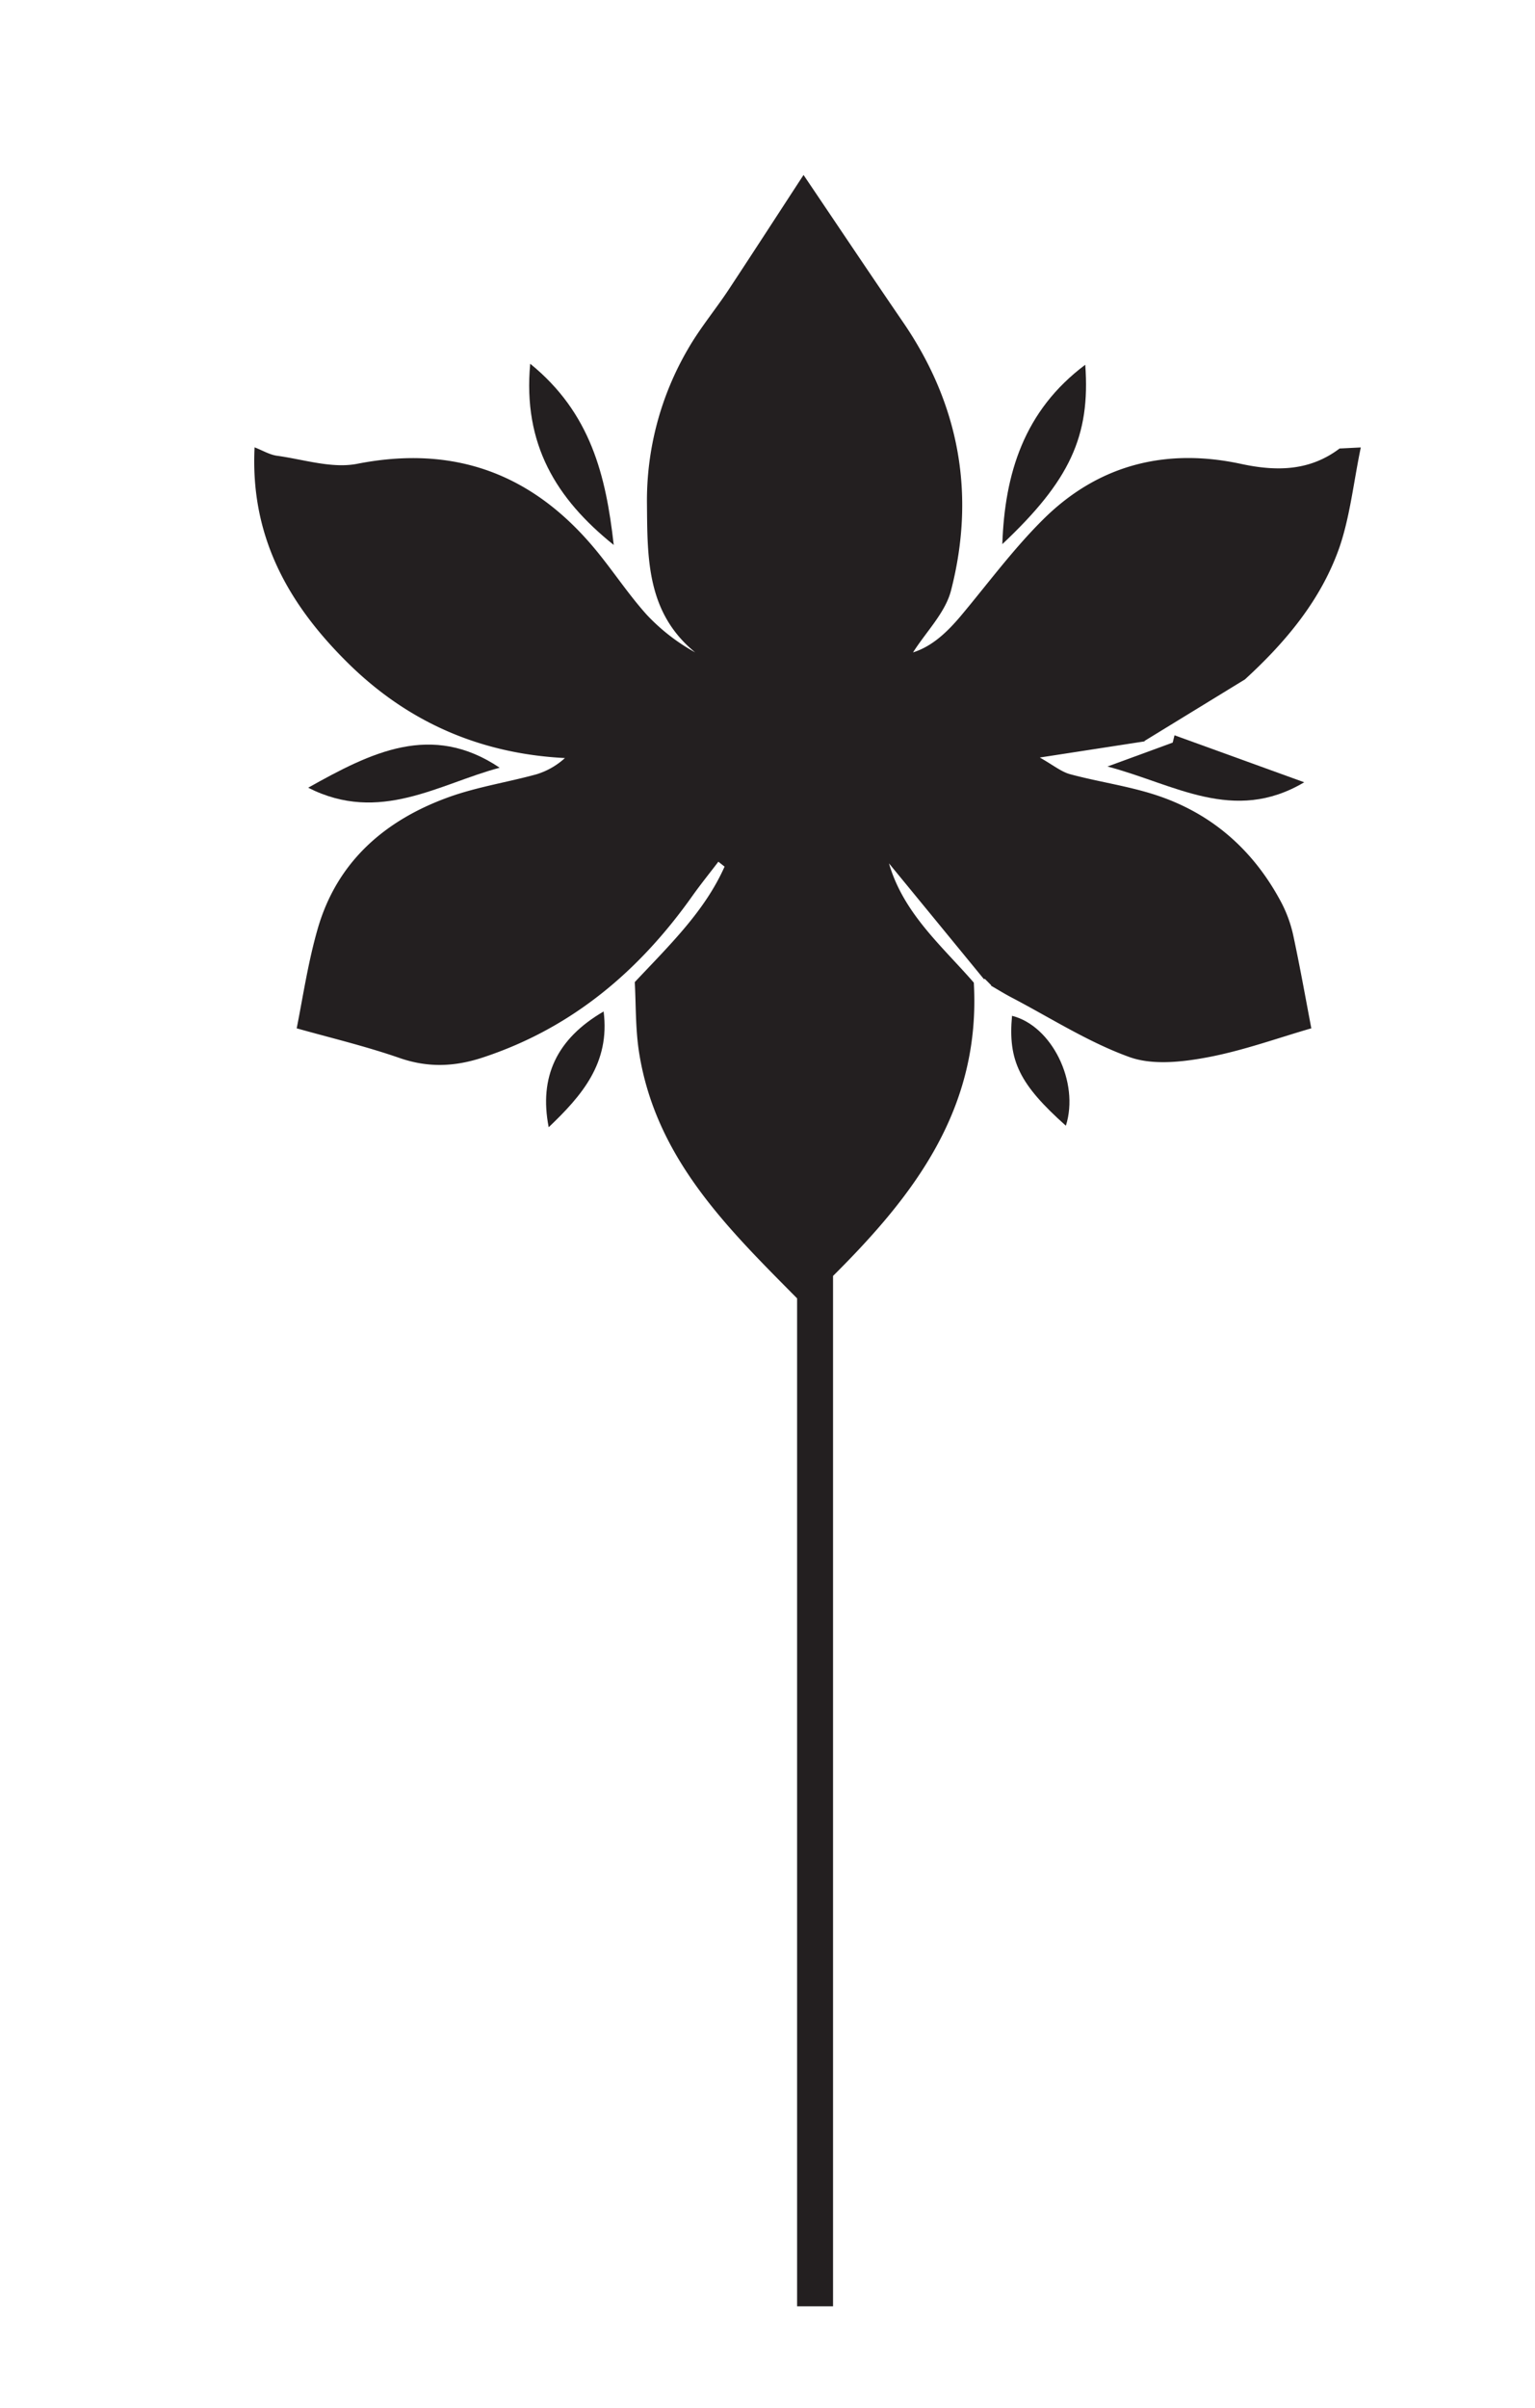 <svg id="Layer_1" data-name="Layer 1" xmlns="http://www.w3.org/2000/svg" viewBox="0 0 410.18 642.94"><defs><style>.cls-1{fill:#231f20;}</style></defs><path class="cls-1" d="M363.63,119.48l-5.64.28.19-.16c-8.07,6.21-17,6.33-26.52,4.28-20.15-4.35-38.22.23-52.91,14.82-8,7.93-14.75,17.11-22,25.76-3.68,4.37-7.69,8.15-12.77,9.75,3.53-5.57,8.62-10.59,10.15-16.53,6.6-25.59,2.26-49.62-12.77-71.58-9.21-13.45-18.27-27-26.64-39.38-6.14,9.4-13,20-20,30.61-3.53,5.33-7.66,10.28-10.84,15.8a80.25,80.25,0,0,0-11,41.49c.13,14.47-.1,29,12.89,39.59a52.35,52.35,0,0,1-13-10.11c-4.75-5.29-8.7-11.28-13.2-16.8-16.72-20.48-37.68-28.64-64.12-23.45-6.75,1.32-14.28-1.17-21.42-2.15-1.94-.26-3.76-1.37-6-2.25-1.21,24,9.17,42.05,25,57.65s35.11,24.16,57.93,25.32a19.9,19.9,0,0,1-7.61,4.34c-7.79,2.14-15.88,3.37-23.45,6.1-17,6.14-29.82,17.19-35,35.13-2.62,9.09-4,18.55-5.62,26.6,9,2.53,18.38,4.76,27.49,7.92,7.62,2.64,14.71,2.35,22.24-.13,23.89-7.87,41.9-23.17,56.18-43.39,2.15-3,4.51-5.93,6.77-8.89l1.66,1.31c-5.28,11.86-14.55,20.8-24,30.84.34,5.93.15,12.61,1.2,19.08,4.56,28.18,23.78,46.77,42.18,65.37V615.84h9.6V340.71c21.58-21.47,39.55-44.61,37.62-78.32-8.43-9.72-18.77-18.42-22.67-31.85q12.71,15.47,25.39,30.94l.21-.11c.58.57,1.15,1.15,1.72,1.73l-.06.1c1.86,1.08,3.7,2.22,5.6,3.21,10.39,5.44,20.41,11.88,31.33,15.83,6.17,2.24,14,1.38,20.77.12,9.68-1.8,19.06-5.23,27.9-7.77-1.38-7.2-2.91-15.81-4.73-24.36a35.21,35.21,0,0,0-3.16-9c-7.54-14.34-19-24.37-34.48-29.2-7.2-2.25-14.76-3.32-22.06-5.29-2.42-.65-4.54-2.44-8.13-4.46l28.1-4.33-.18-.06,26.9-16.47c10.93-10,20.37-21.26,25.28-35.34C360.77,137.79,361.69,128.8,363.63,119.48Z"/><path class="cls-1" d="M332.64,181.4l0,0-.05,0Z"/><path class="cls-1" d="M290,97.4c-16.38,12.26-21.52,29.1-22.16,47.9C285.8,128.4,291.41,116.52,290,97.4Z"/><path class="cls-1" d="M133.52,205c-18.22-12.24-34.39-4.06-51.17,5.34C101.47,220.06,117.33,209.3,133.52,205Z"/><path class="cls-1" d="M164,145.52c-2.08-18.47-6.12-35.25-22.32-48.39C139.69,118.63,148.63,133.19,164,145.52Z"/><path class="cls-1" d="M313.37,198.29l-17.43,6.39c17.83,4.68,33.7,15.4,52.57,4.21l-34.66-12.55Z"/><path class="cls-1" d="M146.62,301c8.85-8.43,16.44-17.14,14.68-30.91C148.73,277.4,144,287.59,146.62,301Z"/><path class="cls-1" d="M270.43,271.25c-1.1,12,2,18.28,14.39,29.35C288.5,289,281.08,273.9,270.43,271.25Z"/></svg>